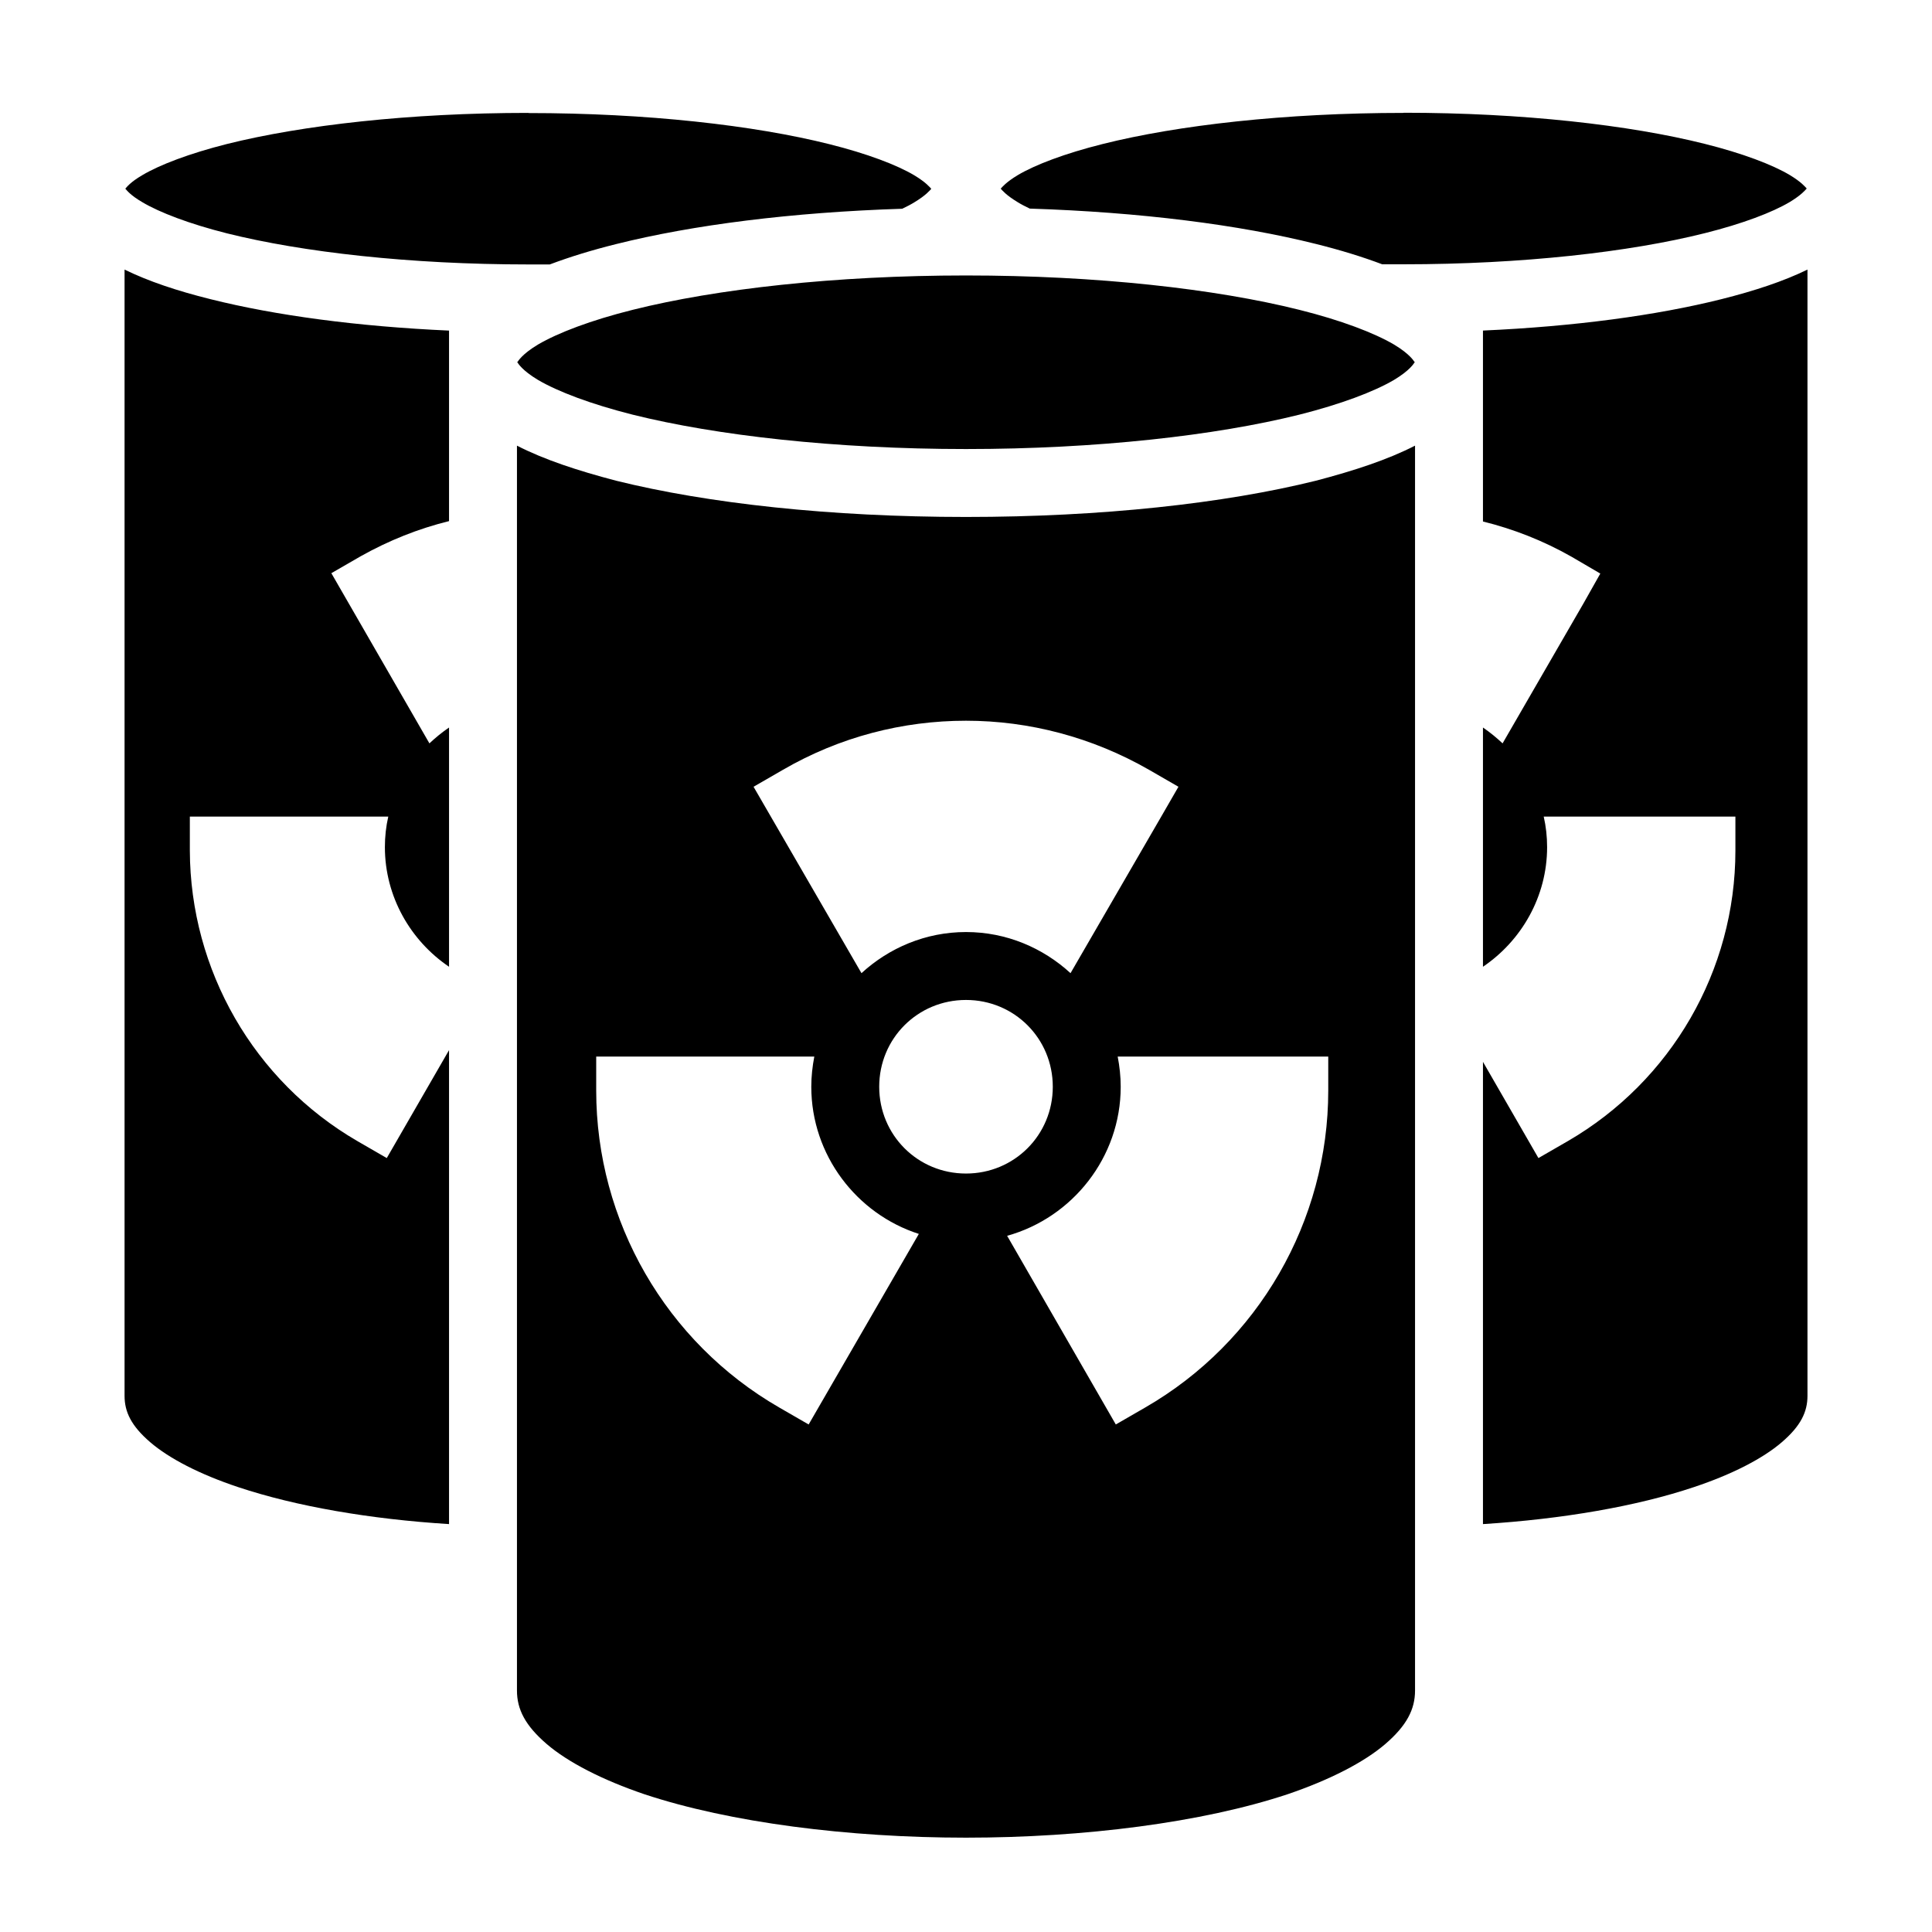 <?xml version="1.0" encoding="UTF-8" standalone="no"?>
<!DOCTYPE svg PUBLIC "-//W3C//DTD SVG 1.1//EN" "http://www.w3.org/Graphics/SVG/1.1/DTD/svg11.dtd">
<svg width="100%" height="100%" viewBox="0 0 512 512" version="1.1" xmlns="http://www.w3.org/2000/svg"
    style="fill-rule:evenodd;clip-rule:evenodd;stroke-linejoin:round;stroke-miterlimit:2;">
    <g>
        <path
            d="M140,29.92C108.6,29.92 80.11,33.17 60.11,38.17C50.21,40.67 42.31,43.68 37.71,46.42C34.51,48.29 33.61,49.57 33.21,50C33.61,50.43 34.51,51.71 37.71,53.58C42.31,56.32 50.21,59.33 60.11,61.83C80.11,66.83 108.6,70.08 140,70.08L145.7,70.08C151,68.08 156.8,66.3 163.3,64.68C183.6,59.6 209.8,56.26 239.1,55.32C240.3,54.75 241.4,54.18 242.3,53.62C245.4,51.75 246.4,50.47 246.8,50.04C246.4,49.61 245.4,48.33 242.3,46.46C237.7,43.72 229.8,40.71 219.8,38.21C199.9,33.21 171.4,29.96 140,29.96L140,29.92ZM372,29.92C340.6,29.92 312.1,33.17 292.2,38.17C282.2,40.67 274.3,43.68 269.7,46.42C266.6,48.29 265.6,49.57 265.2,50C265.6,50.43 266.6,51.71 269.7,53.58C270.6,54.14 271.7,54.71 272.9,55.28C302.2,56.22 328.4,59.56 348.7,64.64C355.2,66.26 361,68.04 366.3,70.04L372,70.04C403.4,70.04 431.9,66.79 451.8,61.79C461.8,59.29 469.7,56.28 474.3,53.54C477.4,51.67 478.4,50.39 478.8,49.96C478.4,49.53 477.4,48.25 474.3,46.38C469.7,43.64 461.8,40.63 451.8,38.13C431.9,33.13 403.4,29.88 372,29.88L372,29.92ZM33.01,71.44L33.01,369.9C33.01,374.2 34.81,377.9 39.81,382.2C44.81,386.5 52.91,390.7 63.11,394.1C78.41,399.2 98.11,402.6 119,403.9L119,278.3L102.5,306.9L94.71,302.4C67.31,286.5 50.41,257.1 50.31,225.4L50.31,216.4L102.9,216.4C102.3,219 102,221.7 102,224.5C102,237.6 108.8,249.3 119,256.2L119,192.8C117.1,194.1 115.4,195.5 113.8,197L87.81,151.9L95.61,147.4C103.1,143.2 110.9,140.1 119,138.1L119,87.61C94.81,86.53 73.01,83.6 55.81,79.29C46.91,77.08 39.31,74.53 33.01,71.44ZM479,71.44C472.7,74.53 465,77.07 456.2,79.28C439,83.59 417.2,86.52 393,87.6L393,138.2C401.1,140.2 409,143.3 416.4,147.5L424.1,152L419.7,159.8L398.2,197C396.6,195.5 394.9,194.1 393,192.8L393,256.2C403.2,249.3 410,237.6 410,224.5C410,221.7 409.7,219 409.1,216.4L459.9,216.4L459.9,225.4C459.9,257.2 442.9,286.5 415.5,302.4L407.7,306.9L393,281.4L393,403.9C413.9,402.6 433.7,399.2 448.9,394.1C459.1,390.7 467.2,386.5 472.2,382.2C477.2,377.9 479,374.2 479,369.9L479,71.44ZM256,73C221.3,73 189.8,76.57 167.7,82.1C156.6,84.87 147.9,88.19 142.6,91.29C138.3,93.87 137.3,95.71 137.1,96C137.3,96.29 138.3,98.12 142.6,100.7C147.9,103.8 156.6,107.1 167.7,109.9C189.8,115.4 221.3,119 256,119C290.7,119 322.2,115.4 344.3,109.9C355.4,107.1 364.1,103.8 369.4,100.7C373.7,98.12 374.7,96.29 374.9,96C374.7,95.71 373.7,93.87 369.4,91.29C364.1,88.19 355.4,84.87 344.3,82.1C322.2,76.57 290.7,73 256,73ZM374.9,96C375,96.1 375,96.1 375,96C375,95.9 375,95.9 374.9,96ZM137.1,96C137,95.9 137,95.9 137,96C137,96.1 137,96.1 137.1,96ZM137,118.1L137,448C137,453 139.2,457.3 144.9,462.2C150.5,467 159.6,471.7 170.8,475.5C193.4,483 224.8,487 256,487C287.2,487 318.6,483 341.2,475.5C352.4,471.7 361.5,467 367.1,462.2C372.8,457.3 375,453 375,448L375,118.1C367.8,121.8 359,124.7 348.7,127.4C324.5,133.4 292,137 256,137C220,137 187.5,133.4 163.3,127.4C153,124.7 144.2,121.8 137,118.1ZM256,191C272.8,191 289.5,195.4 304.5,204L312.3,208.5L307.8,216.3L283.7,257.9C276.4,251.2 266.7,247 256,247C245.3,247 235.6,251.2 228.3,257.9L199.7,208.5L207.5,204C222.5,195.3 239.2,191 256,191ZM256,265C268.8,265 279,275.2 279,288C279,300.8 268.8,311 256,311C243.2,311 233,300.8 233,288C233,275.2 243.2,265 256,265ZM158,280L215.8,280C215.3,282.6 215,285.3 215,288C215,306.1 227,321.7 243.5,327L214.3,377.5L206.5,373C176.5,355.7 158,323.6 158,289L158,280ZM296.2,280L352,280L352,289C352,323.6 333.5,355.7 303.5,373L295.7,377.5L266.9,327.5C284.2,322.7 297,306.7 297,288C297,285.3 296.7,282.6 296.2,280Z"
            style="fill-rule:nonzero;" />
    </g>
</svg>